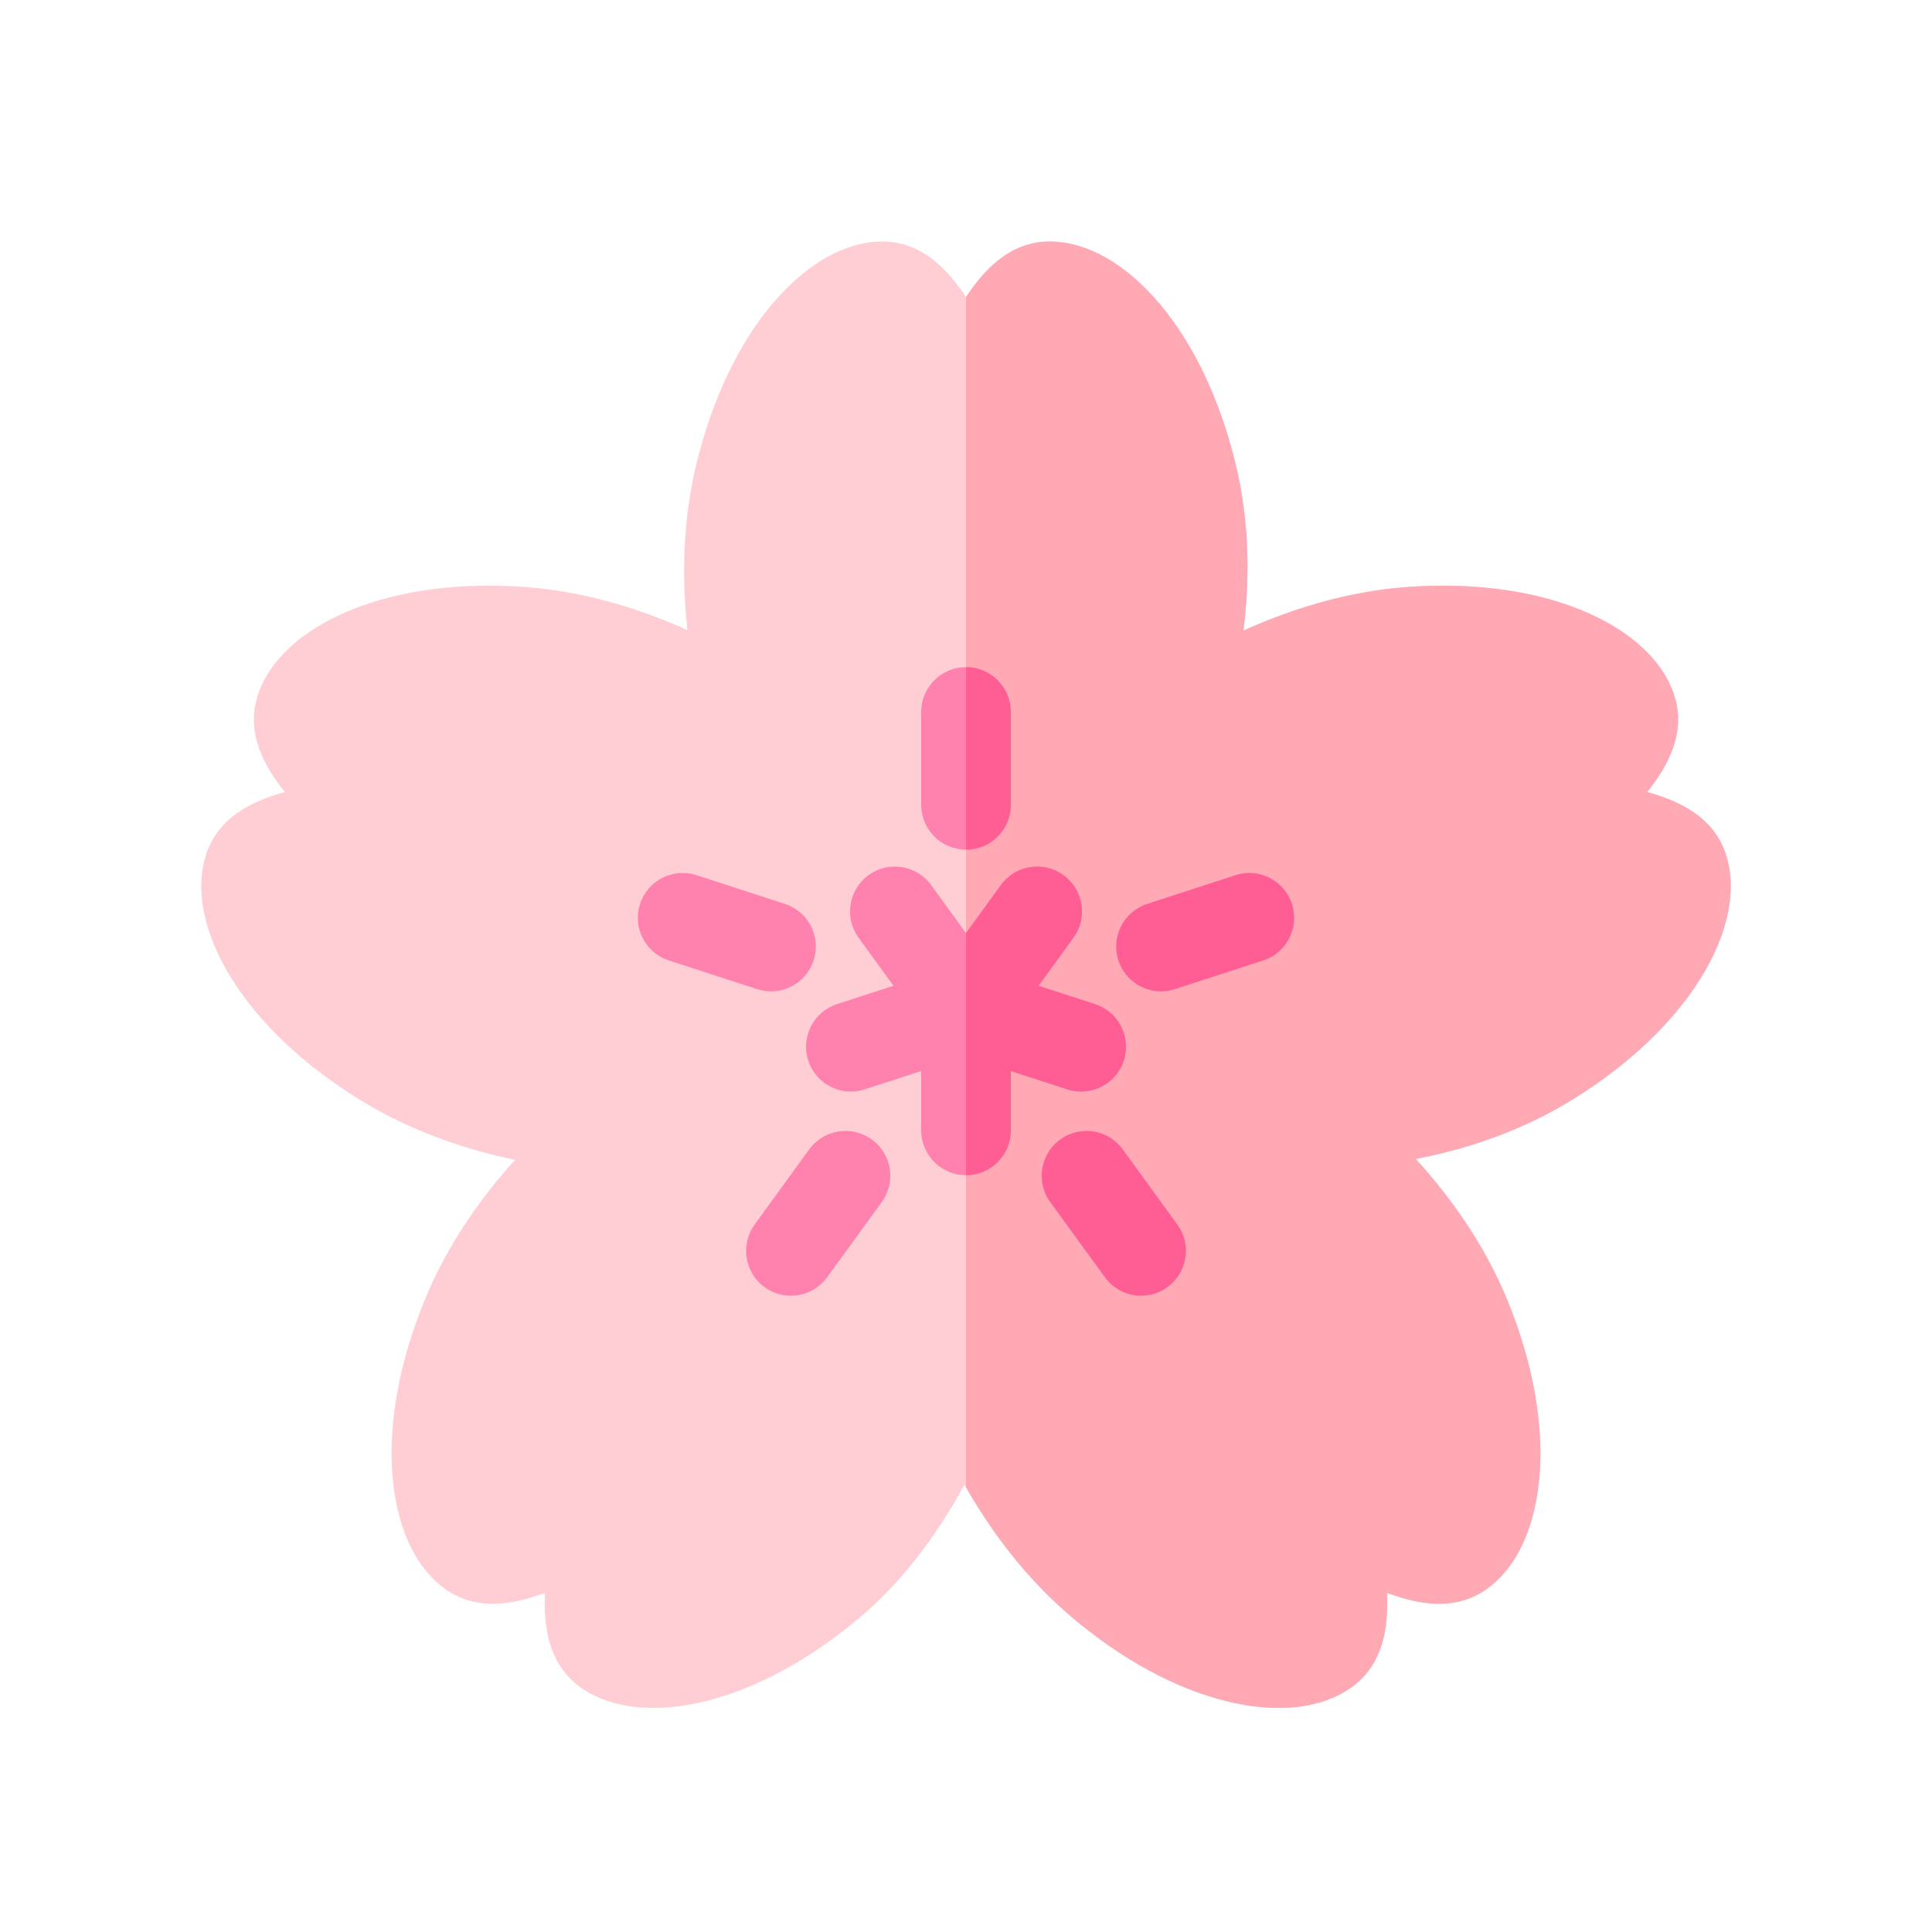 <svg xmlns="http://www.w3.org/2000/svg" width="48" height="48" viewBox="0 0 48 48">
    <g fill="none" fill-rule="evenodd">
        <g>
            <path d="M0 0H48V48H0z"/>
            <g fill-rule="nonzero">
                <path fill="#FFCDD4" d="M37.88 15.226c-.302-.928-1.166-1.332-1.956-1.548.512-.64.974-1.474.672-2.403-.286-.879-1.114-1.634-2.333-2.127-1.197-.484-2.68-.68-4.29-.565-1.546.11-2.96.578-4.08 1.084.145-1.157.18-2.636-.209-4.2-.388-1.566-1.033-2.917-1.862-3.906C22.976.555 22.002 0 21.077 0 20.101 0 19.45.697 19 1.381 18.55.697 17.9 0 16.923 0c-.925 0-1.9.555-2.744 1.561-.83.989-1.474 2.34-1.863 3.907-.37 1.492-.373 2.954-.238 4.185-1.115-.5-2.518-.961-4.05-1.07-1.61-.114-3.094.08-4.291.565-1.219.493-2.047 1.248-2.333 2.127-.302.93.16 1.763.672 2.403-.79.216-1.654.62-1.955 1.548-.286.88-.06 1.978.636 3.093.684 1.094 1.77 2.124 3.14 2.978 1.302.812 2.689 1.267 3.9 1.52-.83.915-1.686 2.098-2.262 3.521-.607 1.496-.88 2.967-.79 4.255.093 1.311.555 2.333 1.303 2.876.79.574 1.726.393 2.493.103-.04.819.078 1.765.868 2.34.748.542 1.862.667 3.138.35 1.252-.313 2.567-1.027 3.803-2.066 1.205-1.014 2.04-2.263 2.612-3.31.616 1.091 1.489 2.301 2.688 3.31 1.235 1.04 2.55 1.753 3.803 2.065.463.115.904.173 1.315.173.72 0 1.346-.177 1.823-.523.79-.574.907-1.52.868-2.338.767.29 1.703.47 2.493-.104.748-.543 1.21-1.565 1.302-2.876.09-1.287-.182-2.759-.789-4.255-.582-1.436-1.464-2.636-2.29-3.544 1.144-.22 2.561-.645 3.929-1.497 1.37-.854 2.455-1.884 3.139-2.978.696-1.115.922-2.214.636-3.093z" transform="translate(5 6)"/>
                <path fill="#FFA9B5" d="M37.88 15.226c-.302-.928-1.166-1.332-1.956-1.548.512-.64.974-1.474.672-2.403-.286-.879-1.114-1.634-2.333-2.127-1.197-.484-2.68-.68-4.29-.565-1.546.11-2.96.578-4.08 1.084.145-1.157.18-2.636-.209-4.2-.388-1.566-1.033-2.917-1.862-3.906C22.976.555 22.002 0 21.077 0 20.101 0 19.45.697 19 1.381v29.571c.614 1.074 1.475 2.256 2.65 3.244 1.235 1.04 2.55 1.753 3.803 2.065.463.115.904.173 1.315.173.72 0 1.346-.177 1.823-.523.79-.574.907-1.52.868-2.338.767.29 1.703.47 2.493-.104.748-.543 1.21-1.565 1.302-2.876.09-1.287-.182-2.759-.789-4.255-.582-1.436-1.464-2.636-2.29-3.544 1.144-.22 2.561-.645 3.929-1.497 1.37-.854 2.455-1.884 3.139-2.978.696-1.115.922-2.214.636-3.093z" transform="translate(5 6)"/>
                <path fill="#FF81AD" d="M21.516 21.064c.114.038.23.055.344.055.47 0 .906-.299 1.059-.77.19-.584-.13-1.212-.715-1.402l-1.403-.456.867-1.193c.362-.498.251-1.194-.246-1.555-.498-.362-1.194-.251-1.555.246L19 17.183l-.867-1.194c-.361-.497-1.057-.608-1.555-.246-.497.361-.607 1.057-.246 1.555l.867 1.193-1.403.456c-.585.19-.905.818-.715 1.403.153.47.59.77 1.059.77.114 0 .23-.018.344-.056l1.403-.455v1.475c0 .614.498 1.113 1.113 1.113s1.114-.499 1.114-1.113v-1.475l1.402.455z" transform="translate(5 6)"/>
                <g fill="#FF5E95">
                    <path d="M3.204 3.435L1.801 2.98l.867-1.193C3.03 1.29 2.92.593 2.422.231 1.924-.13 1.228-.02.867.477L0 1.671v6.014c.615 0 1.113-.498 1.113-1.113V5.097l1.403.456c.114.037.23.055.344.055.47 0 .906-.3 1.06-.77.189-.585-.131-1.213-.716-1.403zM3.895 7.045c-.361-.498-1.058-.608-1.555-.246-.498.361-.608 1.057-.247 1.555L3.45 10.22c.218.3.557.46.901.46.227 0 .456-.07.654-.213.497-.362.608-1.058.246-1.555L3.895 7.045zM6.695.232L4.501.945c-.585.19-.905.818-.715 1.403.153.47.59.77 1.059.77.113 0 .23-.018.344-.055l2.194-.713c.585-.19.905-.818.715-1.403C7.908.362 7.28.042 6.695.232z" transform="translate(5 6) translate(19 15.512)"/>
                </g>
                <path fill="#FF81AD" d="M19 15.11c.615 0 1.113-.5 1.113-1.114v-2.307c0-.615-.498-1.114-1.113-1.114s-1.113.499-1.113 1.114v2.307c0 .615.498 1.113 1.113 1.113z" transform="translate(5 6)"/>
                <path fill="#FF5E95" d="M20.113 13.996v-2.307c0-.615-.498-1.114-1.113-1.114v4.534c.615 0 1.113-.498 1.113-1.113z" transform="translate(5 6)"/>
                <path fill="#FF81AD" d="M14.156 18.63c.469 0 .905-.3 1.058-.77.19-.585-.13-1.213-.714-1.403l-2.195-.713c-.585-.19-1.213.13-1.403.715-.19.585.13 1.213.715 1.402l2.194.713c.115.038.23.055.345.055zM16.66 22.31c-.497-.361-1.193-.25-1.555.246l-1.356 1.867c-.361.498-.251 1.194.246 1.555.198.144.427.213.654.213.344 0 .684-.16.901-.459l1.357-1.867c.361-.497.25-1.193-.247-1.555z" transform="translate(5 6)"/>
            </g>
        </g>
    </g>
</svg>
